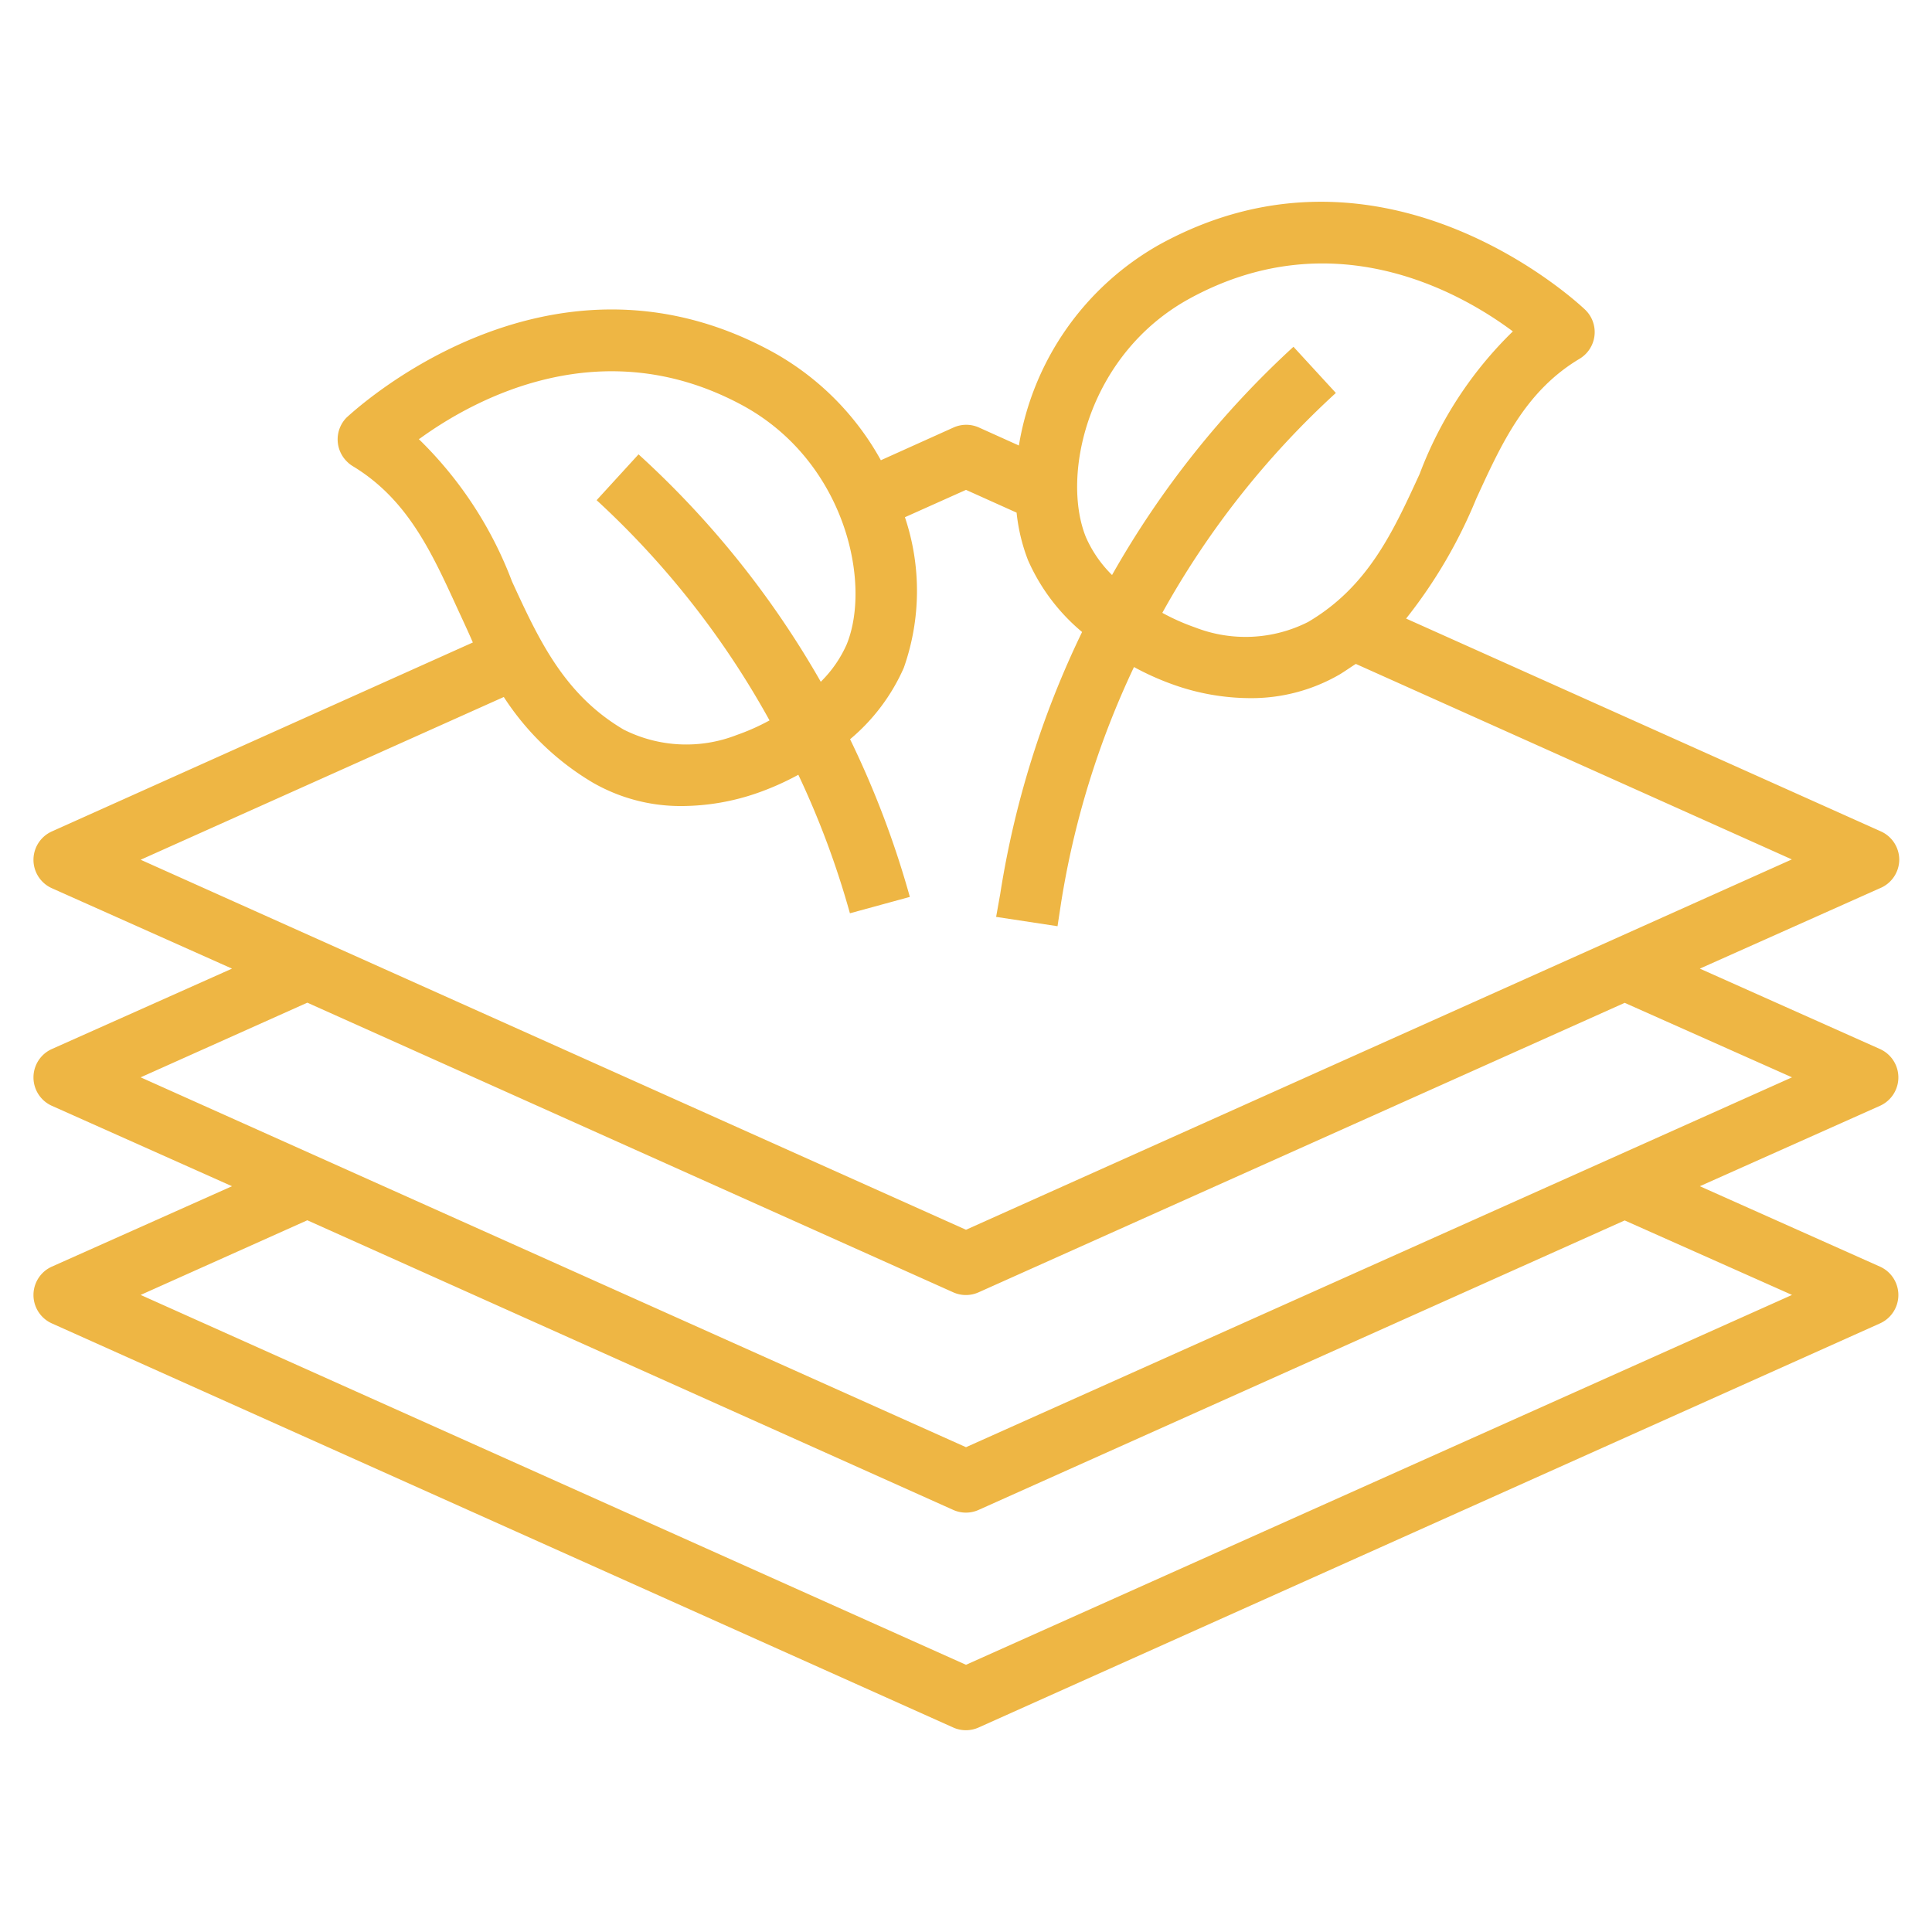 <svg id="Layer_1" data-name="Layer 1" xmlns="http://www.w3.org/2000/svg" viewBox="0 0 118 118"><defs><style>.cls-1{fill:#eeb644;}</style></defs><title>graphic-design</title><path class="cls-1" d="M116,52.51a1.9,1.9,0,0,0-1.12-1.73l-29-13a30.1,30.1,0,0,0,4.28-7.31c1.55-3.38,3-6.58,6.32-8.56a1.9,1.9,0,0,0,.65-2.6,1.92,1.92,0,0,0-.3-0.38c-0.12-.12-12.12-11.62-26-4a17.3,17.3,0,0,0-8.6,12.28l-2.44-1.1a1.9,1.9,0,0,0-1.55,0l-4.44,2a16.86,16.86,0,0,0-6.62-6.62c-13.89-7.59-25.88,3.92-26,4a1.9,1.9,0,0,0,0,2.69,1.86,1.86,0,0,0,.38.3c3.3,2,4.77,5.18,6.32,8.56,0.33,0.72.68,1.46,1,2.2L3.17,50.78a1.9,1.9,0,0,0,0,3.47l11,4.91-11,4.91a1.9,1.9,0,0,0,0,3.47l11,4.91-11,4.91a1.9,1.9,0,0,0,0,3.47l55.05,24.68a1.89,1.89,0,0,0,1.55,0l55.05-24.68a1.9,1.9,0,0,0,0-3.47l-11-4.91,11-4.91a1.9,1.9,0,0,0,0-3.47l-11-4.91,11-4.91A1.9,1.9,0,0,0,116,52.51ZM72.65,18.24c8.68-4.75,16.4-.5,19.75,2a23.86,23.86,0,0,0-5.69,8.7c-1.63,3.55-3.16,6.9-6.82,9.05a8.47,8.47,0,0,1-6.9.33,13.09,13.09,0,0,1-2-.89A53.07,53.07,0,0,1,81.59,24L79,21.18A56.89,56.89,0,0,0,67.92,35.12a7.45,7.45,0,0,1-1.6-2.32C64.79,29,66.46,21.63,72.65,18.24Zm-47,8.54c3.37-2.44,11.14-6.68,19.74-2,6.19,3.39,7.86,10.76,6.33,14.56a7.42,7.42,0,0,1-1.59,2.3A56.83,56.83,0,0,0,39,27.75l-2.56,2.8A53.1,53.1,0,0,1,47,44a13.31,13.31,0,0,1-2,.89,8.48,8.48,0,0,1-6.91-.33c-3.65-2.15-5.19-5.51-6.82-9.05a23.89,23.89,0,0,0-5.69-8.69h0Zm83.8,52.31L59,101.68,8.59,79.09l10.18-4.56L58.22,92.22a1.89,1.89,0,0,0,1.55,0L99.23,74.54Zm0-13.29L59,88.39,8.59,65.8l10.18-4.56L58.22,78.93a1.89,1.89,0,0,0,1.55,0L99.23,61.25ZM59,75.11L8.59,52.51l22.18-9.94a16.48,16.48,0,0,0,5.42,5.22,10.76,10.76,0,0,0,5.49,1.44,14.2,14.2,0,0,0,4.56-.79,16.82,16.82,0,0,0,2.52-1.12,53.15,53.15,0,0,1,3.15,8.46l3.66-1a56.86,56.86,0,0,0-3.65-9.63,12,12,0,0,0,3.28-4.36,14.12,14.12,0,0,0,.07-9.2L59,29.92l3.09,1.39a11.22,11.22,0,0,0,.7,2.91,12,12,0,0,0,3.3,4.38,56.84,56.84,0,0,0-5,16L60.84,56l3.75,0.57,0.21-1.38a53,53,0,0,1,4.46-14.45,16.55,16.55,0,0,0,2.5,1.11,14.09,14.09,0,0,0,4.56.79,10.75,10.75,0,0,0,5.49-1.44c0.35-.21.65-0.43,1-0.65l26.63,11.94Z"/></svg>